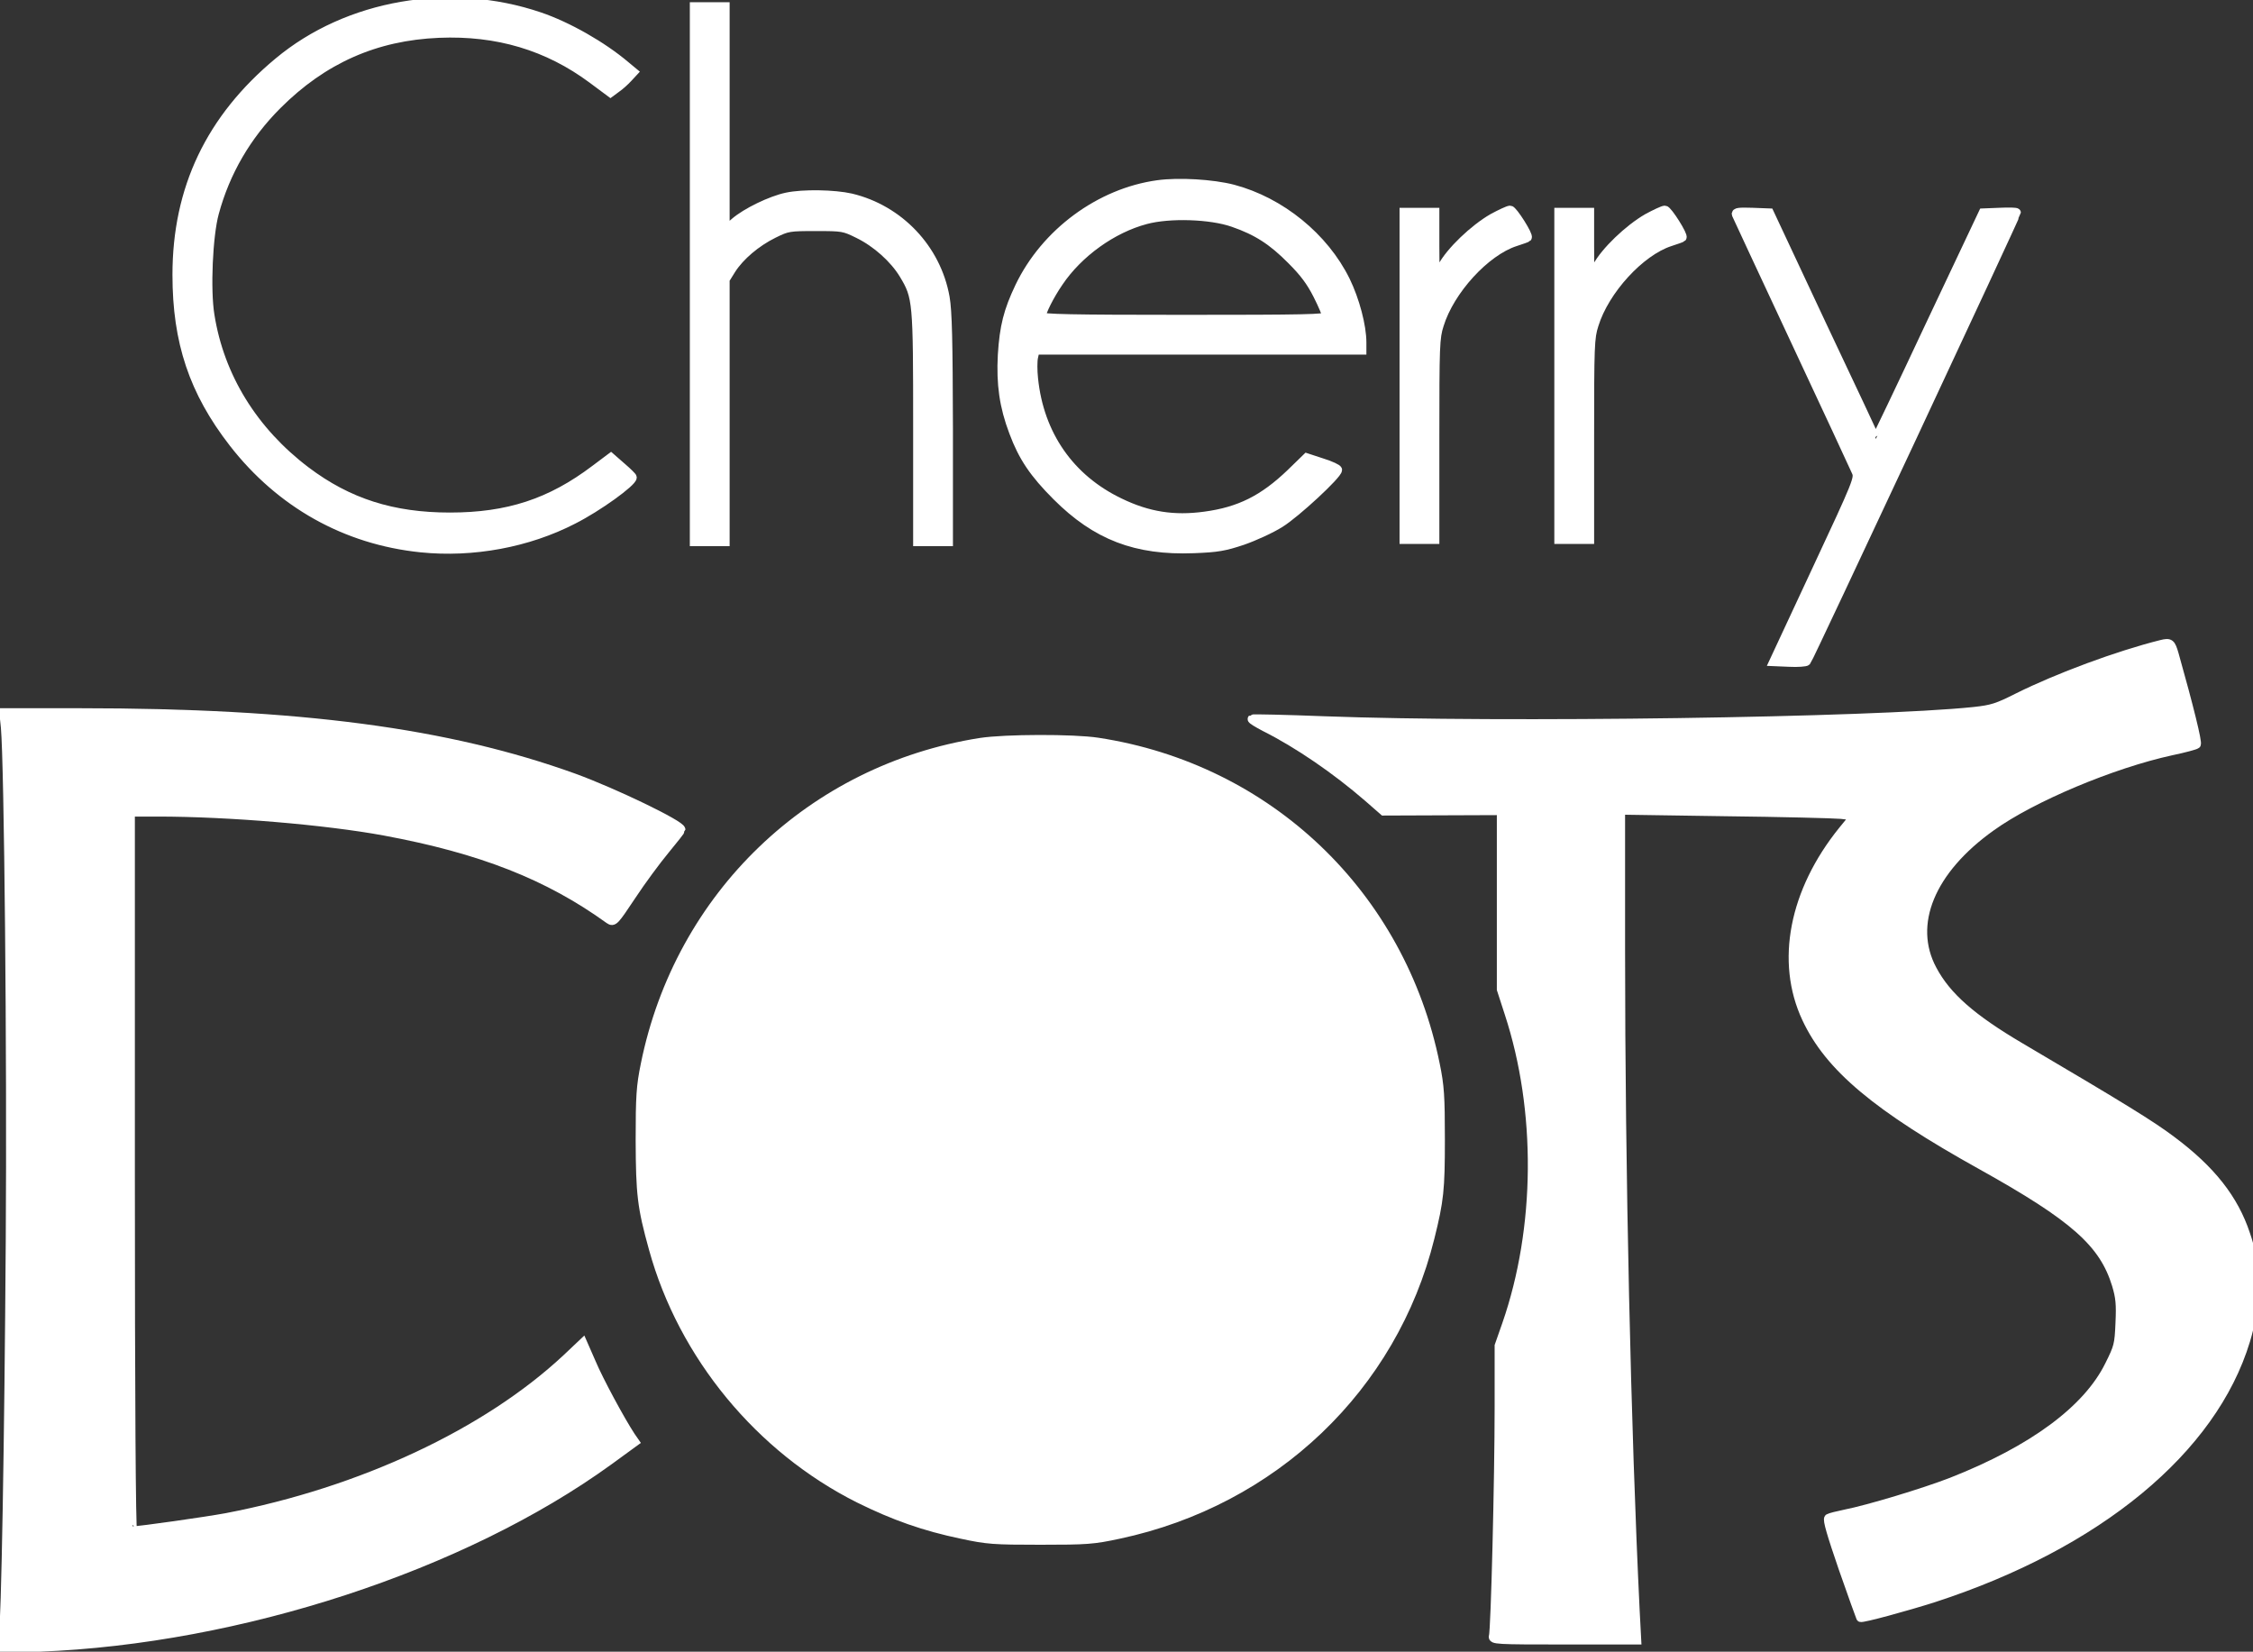 <?xml version="1.0" encoding="UTF-8"?>
<svg width="1019px" height="747px" viewBox="0 0 1019 747" version="1.1" xmlns="http://www.w3.org/2000/svg" xmlns:xlink="http://www.w3.org/1999/xlink">
    <rect x="0" y="0" width="1019" height="747" fill="#333333" stroke="none"/>
    <!-- Generator: Sketch 48.2 (47327) - http://www.bohemiancoding.com/sketch -->
    <title>logo-border</title>
    <desc>Created with Sketch.</desc>
    <defs></defs>
    <g id="Page-1" stroke="none" stroke-width="4" fill="none" fill-rule="evenodd">
        <g id="logo-border" fill="#ffffff" stroke="#ffffff">
            <path d="M190.4,247.803 C156.3,244.303 126.8,227.703 105.5,200.303 C87.5,177.103 80,154.603 80,124.303 C80,85.303 95.1,53.603 125.9,28.003 C157.3,1.803 203.7,-6.197 244,7.503 C256.7,11.803 272.4,20.703 283,29.703 L286.5,32.603 L284,35.303 C282.6,36.803 280.3,38.903 278.8,39.903 L276.1,41.903 L267.9,35.803 C247.7,20.803 224.9,14.003 198.5,15.103 C169.8,16.303 146.1,26.803 125.4,47.503 C111.6,61.303 102,77.803 97,96.303 C94.2,106.503 93.1,131.103 95,142.603 C99.4,170.403 114.6,195.003 138.4,213.003 C157.5,227.403 177.6,233.803 203.5,233.803 C229.7,233.803 249,227.503 269.1,212.303 L276.3,206.903 L281.1,211.103 C283.8,213.403 286,215.603 286,215.903 C286,218.103 270.4,229.403 259.3,235.003 C238.8,245.603 213.8,250.203 190.4,247.803 Z" id="Shape"></path>
            <path d="M314,124 L314,3 L321,3 L328,3 L328,62.3 L328,121.6 L330.8,126.1 C334.7,132.2 342,138.4 349.9,142.3 C356.2,145.4 356.9,145.5 369,145.5 C381.2,145.5 381.7,145.4 388.2,142.2 C396.4,138.2 404.4,131 408.7,123.9 C414.9,113.6 415,112 415,54.8 L415,3 L422,3 L429,3 L429,54.3 C428.9,94 428.6,107.3 427.5,113.5 C423.6,135.5 406.7,153.3 384.9,158.5 C377.4,160.2 363.3,160.5 355.8,158.9 C348.7,157.4 337.5,152 332.3,147.5 L328,143.8 L328,194.4 L328,245 L321,245 L314,245 L314,124 Z" id="Shape" transform="translate(371.5, 124) scale(1, -1) translate(-371.5, -124) "></path>
            <path d="M523.7,247.688 C497.4,244.088 472.8,225.888 461.1,201.488 C455.9,190.588 454.1,183.488 453.3,170.588 C452.6,157.488 454,147.388 458.4,135.788 C462.6,124.488 467.6,117.088 477.9,106.788 C495.8,88.888 513.8,81.988 539.9,82.988 C550.7,83.388 553.9,83.988 562,86.688 C567.2,88.488 574.9,91.988 579,94.588 C586.1,98.988 605,116.488 605,118.688 C605,119.188 601.9,120.688 598,121.888 L591,124.188 L583.8,117.188 C571.4,105.288 560.6,99.888 544.9,97.788 C531,95.888 519.3,97.688 506.5,103.888 C483.9,114.688 470.1,134.588 467.5,159.888 C467.1,163.588 467.1,167.988 467.5,169.688 L468.2,172.788 L542.1,172.788 L616,172.788 L616,176.288 C616,183.688 612.9,195.488 608.6,204.288 C598.9,223.988 579.2,239.988 557.7,245.688 C548.5,248.088 533.1,248.988 523.7,247.688 Z M557.8,230.488 C568.5,226.788 575.5,222.288 584.1,213.588 C589.8,207.888 592.8,203.888 595.9,197.788 C598.2,193.288 600,188.888 600,188.188 C600,186.988 589.8,186.788 535.5,186.788 C484.6,186.788 471,187.088 471,188.088 C471.1,190.188 474.7,197.488 478.9,203.588 C487.8,216.788 503.1,227.788 518.2,231.788 C528.9,234.688 547.6,234.088 557.8,230.488 Z" id="Shape" transform="translate(534.564, 165.589) scale(1, -1) translate(-534.564, -165.589) "></path>
            <path d="M675.1,240.4 C666.6,235.5 656,225.4 652.2,218.3 L649.1,212.5 L649,227.8 L649,243 L642,243 L635,243 L635,169 L635,95 L642,95 L649,95 L649,140.4 C649,182.7 649.1,186.2 651,192.1 C655.8,207.7 671.8,225.2 685.3,229.6 C688.1,230.5 690.7,231.4 690.8,231.6 C691.7,232.3 684.3,244 683,244 C682.2,244 678.6,242.3 675.1,240.4 Z" id="Shape" transform="translate(662.938, 169.5) scale(1, -1) translate(-662.938, -169.5) "></path>
            <path d="M745.1,240.4 C736.6,235.5 726,225.4 722.2,218.3 L719.1,212.5 L719,227.8 L719,243 L712,243 L705,243 L705,169 L705,95 L712,95 L719,95 L719,140.4 C719,182.7 719.1,186.2 721,192.1 C725.8,207.7 741.8,225.2 755.3,229.6 C758.1,230.5 760.7,231.4 760.8,231.6 C761.7,232.3 754.3,244 753,244 C752.2,244 748.6,242.3 745.1,240.4 Z" id="Shape" transform="translate(732.938, 169.5) scale(1, -1) translate(-732.938, -169.5) "></path>
            <path d="M785.3,298.527 C785.6,297.827 797.6,272.027 812,241.227 C826.4,210.427 838.8,183.827 839.5,182.127 C840.8,179.227 840.3,177.827 821.5,137.627 L802.2,96.227 L809.3,95.927 C813.1,95.727 816.7,96.027 817.1,96.427 C818,97.327 912,298.327 912,299.327 C912,299.627 908.6,299.727 904.4,299.527 L896.9,299.227 L872.7,248.027 C859.5,219.827 848.5,196.927 848.4,197.027 C848.3,197.127 837.4,220.227 824.2,248.227 L800.3,299.227 L792.5,299.527 C786.5,299.727 784.9,299.527 785.3,298.527 Z" id="Shape" transform="translate(848.621, 197.748) scale(1, -1) translate(-848.621, -197.748) "></path>
            <path d="M977.5,741.3 C957.9,736.4 930.9,726.4 912.8,717.4 C903.3,712.6 901,711.9 892.8,711 C846.9,706.2 679.8,703.8 599.1,706.8 C581.3,707.5 566.5,707.8 566.3,707.6 C566,707.3 568.7,705.7 572.1,703.9 C587.1,696.4 604.4,684.5 618.7,672.1 L625.8,665.9 L652.4,666 L679,666.1 L679,625.7 L679,585.3 L682.5,574.5 C696.9,530.6 696.5,477.3 681.4,433.8 L678,424.1 L678,396.3 C678,364.2 676.3,295.4 675.4,292.8 C674.9,291.1 676.6,291 707.6,291 L740.3,291 L739.6,304.3 C735.6,386.5 733,502.6 733,602.9 L733,666.3 L779.8,665.6 C805.5,665.3 829.3,664.7 832.6,664.4 L838.8,663.7 L833.4,657.1 C811.2,629.6 805,597.8 817,572.2 C827.3,550.1 848.9,532 896.2,505.7 C938.2,482.3 951.4,470.6 957.2,451.7 C958.9,446 959.2,443 958.8,434.4 C958.4,424.6 958.1,423.5 954,415.3 C944.1,395.2 919.5,377 882.6,362.5 C870.2,357.7 845.1,350.1 834.4,348 C831,347.3 827.8,346.5 827.1,346.1 C826.3,345.6 828.3,338.8 833.6,323.4 C837.8,311.4 841.4,301.4 841.5,301.2 C842,300.6 862.5,306.2 874.7,310.1 C948.8,334.2 1000.7,377 1015.7,426.5 C1018.1,434.6 1018.4,437 1018.4,451 C1018.4,465.2 1018.2,467.2 1015.7,474.5 C1010.4,490.5 1000.1,503.6 982.3,516.9 C972.9,524 959.7,532.1 913.7,559.2 C891.8,572.1 880.4,582.1 874,594.2 C863,614.7 873.1,639.3 900.7,658.9 C919.1,672.1 955.4,687.3 982,693.1 C987.8,694.3 992.9,695.7 993.4,696.1 C994.1,696.8 990.1,713 983.4,736.8 C981.9,741.9 981.5,742.3 977.5,741.3 Z" id="Shape" transform="translate(792.339, 516.369) scale(1, -1) translate(-792.339, -516.369) "></path>
            <path d="M2.4,738.9 C3.9,722.2 5.2,591.2 4.6,506.6 C4,415.8 2.6,334.9 1.4,326.7 L0.8,322.3 L17.7,322.9 C108.3,326.4 209.3,359.4 275.3,407.2 L287.1,415.8 L285.3,418.4 C280.7,425.4 270.9,443.5 267.5,451.6 L263.6,460.5 L256.2,453.5 C220.1,419.8 163.5,393.3 102.5,381.6 C93.3,379.9 63.2,375.6 60,375.6 C59.4,375.6 59,434.7 59,538.1 L59,700.6 L71.4,700.6 C103.4,700.6 147.3,696.9 173.9,692 C217.6,683.9 247.9,672 275.5,652.1 C277.5,650.7 277.9,651.2 285.7,662.9 C290.1,669.6 297,678.9 300.9,683.6 C304.8,688.3 308,692.4 308,692.7 C308,694.9 277.7,709.5 259.6,716.1 C202.5,736.7 135.4,745.6 36.1,745.6 L1.7,745.6 L2.4,738.9 Z" id="Shape" transform="translate(154.4, 533.95) scale(1, -1) translate(-154.4, -533.95) "></path>
            <path d="M443.5,695.3 C367,683.3 307.2,625.9 291.8,549.6 C289.8,539.8 289.5,535.4 289.5,515.3 C289.6,490.9 290.2,485.3 295.5,466.2 C308.8,418 343.6,375.8 388.5,353.3 C404.2,345.5 418.1,340.6 434.9,337.1 C446.5,334.6 449.4,334.4 470.5,334.4 C491.6,334.4 494.5,334.6 506.1,337.1 C576,352 630,403.5 646.8,471.3 C651,488.2 651.5,492.9 651.5,515.8 C651.5,535.2 651.2,539.9 649.2,549.6 C633.7,626.3 573.8,683.6 496.5,695.4 C485.4,697.1 454.6,697 443.5,695.3 Z" id="Shape" style="mix-blend-mode: multiply;" transform="translate(470.5, 515.513) scale(1, -1) translate(-470.5, -515.513) "></path>
        </g>
    </g>
</svg>
